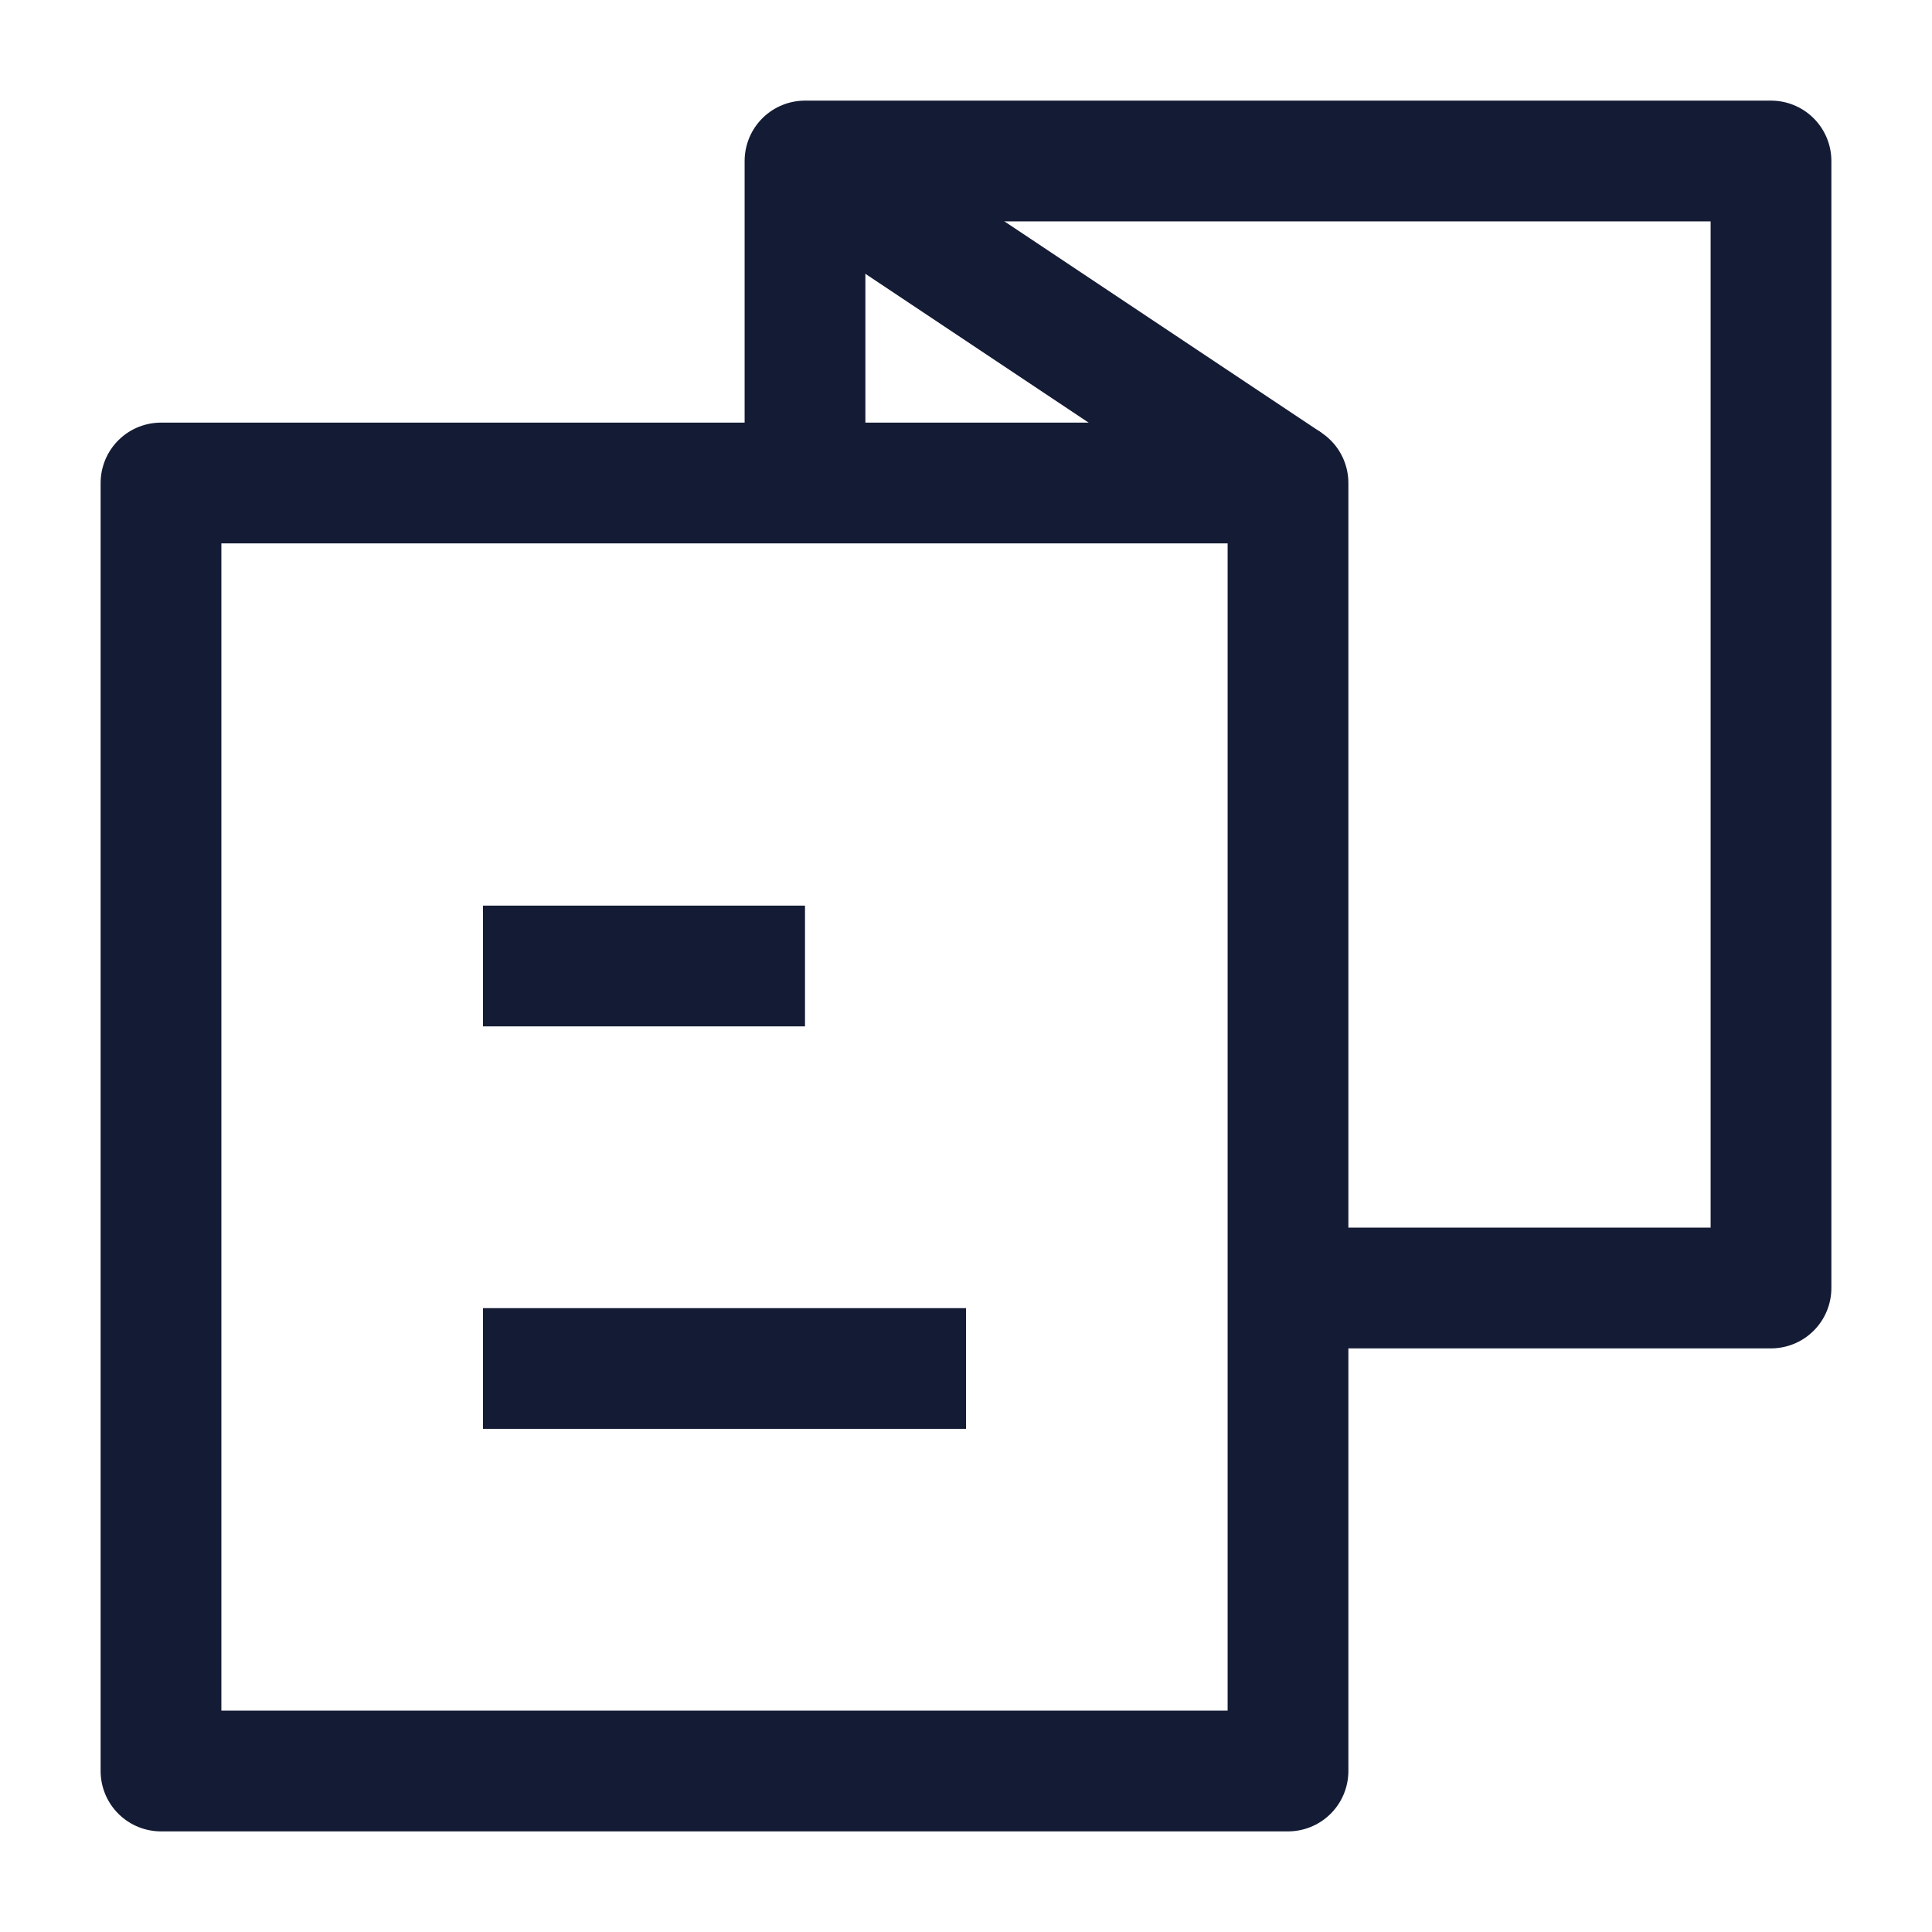 <svg width="24" height="24" viewBox="0 0 24 24" fill="none" xmlns="http://www.w3.org/2000/svg">
<path d="M16 22V6H2L2 22H16Z" stroke="#141B34" stroke-width="1.5" stroke-linecap="round" stroke-linejoin="round"/>
<path d="M10 6L10 2H22V16H16" stroke="#141B34" stroke-width="1.5" stroke-linejoin="round"/>
<path d="M6 12H10M6 17H12" stroke="#141B34" stroke-width="1.5" stroke-linejoin="round"/>
<path d="M10 2L16 6" stroke="#141B34" stroke-width="1.5" stroke-linejoin="round"/>
</svg>
